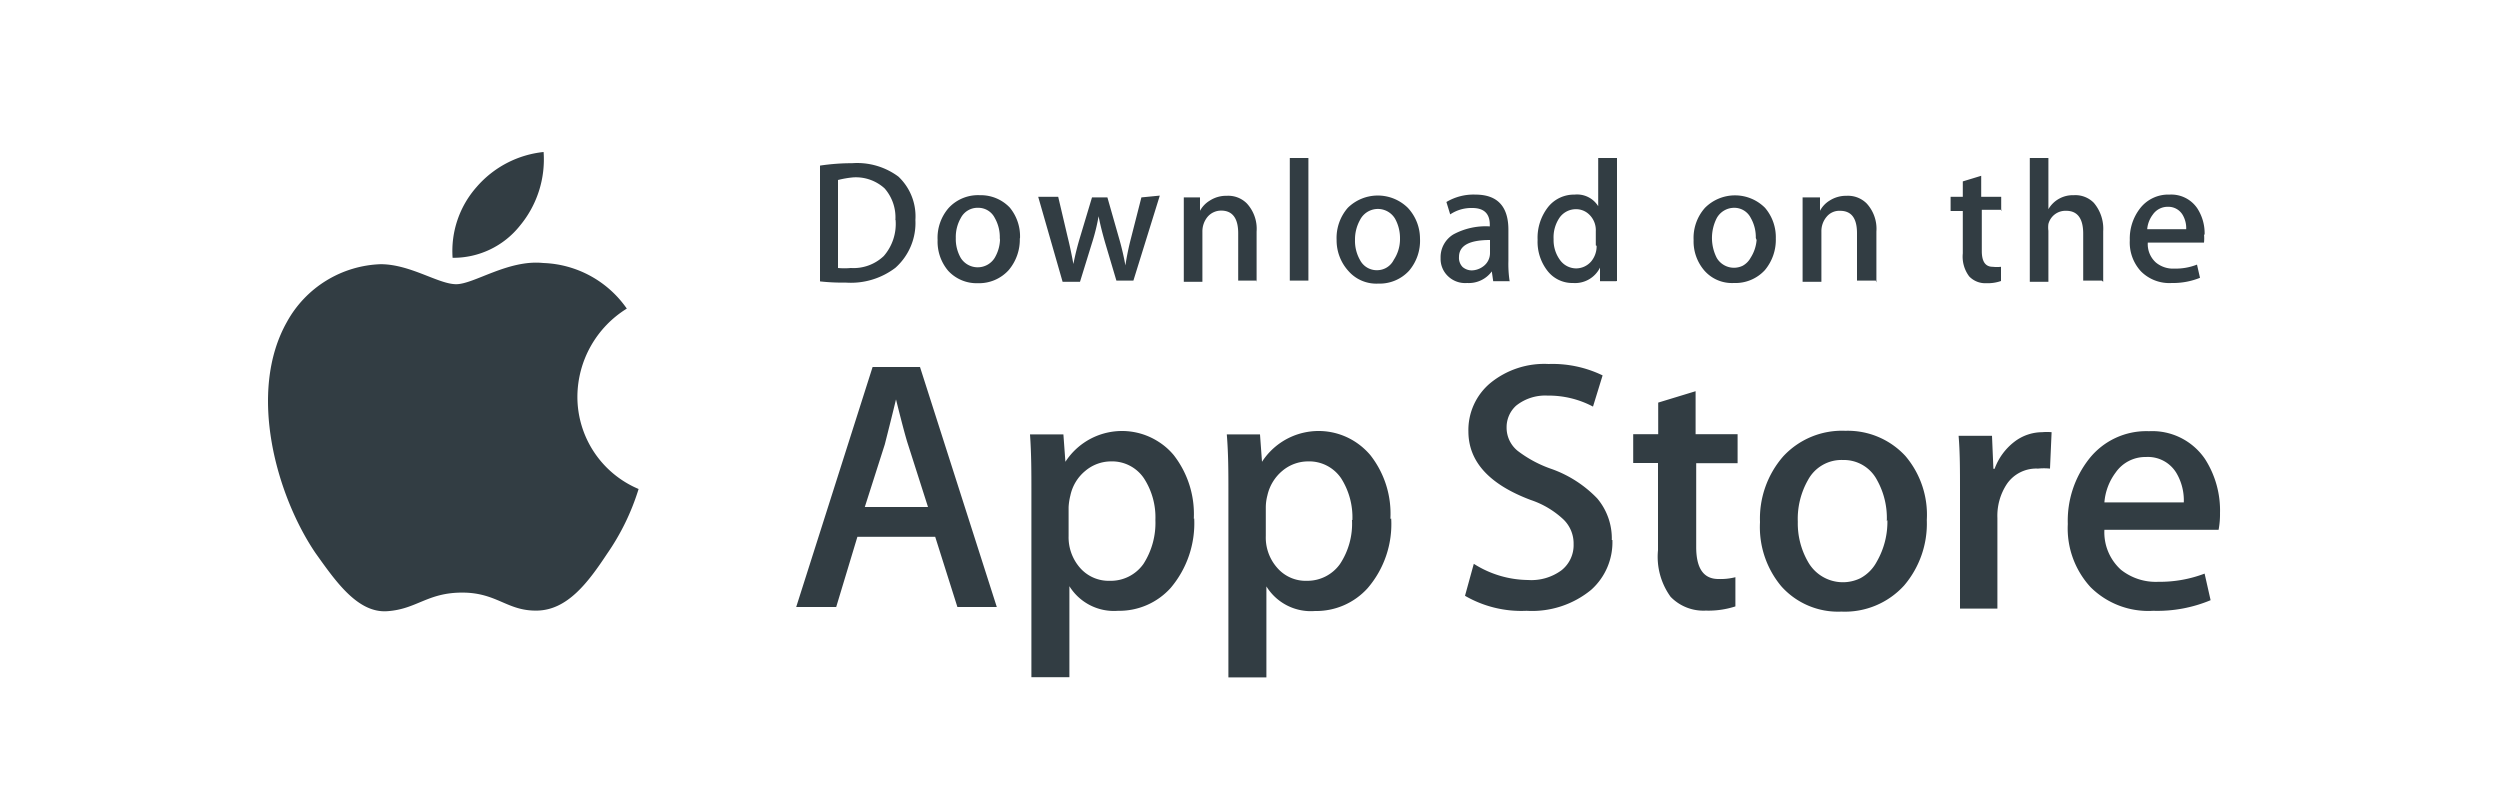 <svg xmlns="http://www.w3.org/2000/svg" width="125" height="40" viewBox="0 0 125 40">
  <path fill="#323d43" d="M28.87,19.8a5.21,5.21,0,0,1,2.47-4.37,5.31,5.31,0,0,0-4.18-2.28c-1.75-.18-3.46,1.06-4.35,1.06s-2.29-1-3.78-1a5.57,5.57,0,0,0-4.68,2.88c-2,3.53-.51,8.72,1.43,11.57,1,1.4,2.1,3,3.58,2.9s2-.93,3.75-.93,2.24.93,3.75.9,2.54-1.4,3.48-2.82a11.75,11.75,0,0,0,1.59-3.26,5,5,0,0,1-3.06-4.64ZM26,11.28A5.18,5.18,0,0,0,27.18,7.6a5.13,5.13,0,0,0-3.35,1.75,4.83,4.83,0,0,0-1.2,3.54A4.25,4.25,0,0,0,26,11.28ZM49.87,30.35h-2l-1.11-3.51H42.87l-1.06,3.51h-2l3.82-12H46l3.84,12Zm-3.47-5-1-3.13q-.16-.48-.6-2.25h0c-.18.75-.37,1.5-.56,2.25l-1,3.13Zm13.31.57a5,5,0,0,1-1.18,3.48,3.46,3.46,0,0,1-2.63,1.14,2.62,2.62,0,0,1-2.43-1.23h0v4.55h-1.9V24.56c0-.92,0-1.87-.07-2.84h1.67l.1,1.37h0a3.37,3.37,0,0,1,4.66-1,3.24,3.24,0,0,1,.76.67,4.8,4.8,0,0,1,1,3.18ZM57.77,26a3.58,3.58,0,0,0-.57-2.08,1.92,1.92,0,0,0-1.65-.85,2,2,0,0,0-1.28.47,2.17,2.17,0,0,0-.75,1.23,3,3,0,0,0-.09.59V26.8A2.32,2.32,0,0,0,54,28.39a1.9,1.9,0,0,0,1.49.65,2,2,0,0,0,1.68-.84A3.79,3.79,0,0,0,57.77,26Zm11.79-.07a4.91,4.91,0,0,1-1.18,3.48,3.46,3.46,0,0,1-2.63,1.14,2.61,2.61,0,0,1-2.43-1.23h0v4.55h-1.9V24.56c0-.92,0-1.87-.08-2.84H63l.1,1.37h0a3.37,3.37,0,0,1,4.66-1,3.45,3.45,0,0,1,.76.67,4.74,4.74,0,0,1,1,3.18ZM67.62,26a3.64,3.64,0,0,0-.56-2.08,1.93,1.93,0,0,0-1.66-.85,2,2,0,0,0-1.28.47,2.23,2.23,0,0,0-.75,1.23,2.39,2.39,0,0,0-.08.59V26.8a2.28,2.28,0,0,0,.57,1.59,1.88,1.88,0,0,0,1.49.65A2,2,0,0,0,67,28.2a3.65,3.65,0,0,0,.6-2.2Zm13,1a3.19,3.19,0,0,1-1.06,2.49,4.66,4.66,0,0,1-3.23,1.05,5.62,5.62,0,0,1-3.08-.75l.44-1.6A5.14,5.14,0,0,0,76.4,29a2.54,2.54,0,0,0,1.68-.49,1.6,1.6,0,0,0,.6-1.3,1.67,1.67,0,0,0-.5-1.23A4.45,4.45,0,0,0,76.54,25q-3.12-1.17-3.12-3.43a3.06,3.06,0,0,1,1.1-2.42,4.26,4.26,0,0,1,2.91-.95,5.74,5.74,0,0,1,2.7.57l-.48,1.56a4.73,4.73,0,0,0-2.27-.55,2.33,2.33,0,0,0-1.57.5,1.45,1.45,0,0,0-.48,1.09,1.49,1.49,0,0,0,.55,1.17,6,6,0,0,0,1.73.92,5.92,5.92,0,0,1,2.25,1.46A3.1,3.1,0,0,1,80.59,27Zm6.29-3.84h-2.1v4.19c0,1.07.37,1.6,1.11,1.6a3,3,0,0,0,.85-.09l0,1.46a4.35,4.35,0,0,1-1.48.21,2.28,2.28,0,0,1-1.76-.69,3.41,3.41,0,0,1-.63-2.33V23.15H81.66V21.71h1.25V20.13l1.87-.57v2.15h2.1v1.45ZM96.34,26a4.77,4.77,0,0,1-1.13,3.27,4,4,0,0,1-3.14,1.31,3.8,3.8,0,0,1-3-1.26A4.61,4.61,0,0,1,88,26.11a4.73,4.73,0,0,1,1.16-3.29,4,4,0,0,1,3.11-1.28,3.92,3.92,0,0,1,3,1.26A4.53,4.53,0,0,1,96.34,26Zm-2,.06A3.89,3.89,0,0,0,93.85,24a1.87,1.87,0,0,0-1.7-1,1.9,1.9,0,0,0-1.75,1,3.93,3.93,0,0,0-.51,2.09,3.85,3.85,0,0,0,.51,2,2,2,0,0,0,2.62.82,2,2,0,0,0,.82-.83A4,4,0,0,0,94.37,26Zm8.16-2.63a3,3,0,0,0-.6,0,1.78,1.78,0,0,0-1.55.76,2.88,2.88,0,0,0-.48,1.71v4.53H98l0-5.92c0-1,0-1.9-.07-2.72H99.6l.07,1.65h.06a3,3,0,0,1,1-1.36,2.3,2.3,0,0,1,1.38-.47,2.49,2.49,0,0,1,.47,0ZM111,25.62a4.26,4.26,0,0,1-.07.87h-5.71a2.52,2.52,0,0,0,.83,2,2.8,2.8,0,0,0,1.87.6,6.29,6.29,0,0,0,2.31-.41l.3,1.33a6.9,6.9,0,0,1-2.87.53,4.09,4.09,0,0,1-3.13-1.18,4.34,4.34,0,0,1-1.14-3.16,5,5,0,0,1,1.06-3.25,3.64,3.64,0,0,1,3-1.39,3.19,3.19,0,0,1,2.8,1.39,4.76,4.76,0,0,1,.75,2.72Zm-1.81-.5a2.69,2.69,0,0,0-.37-1.47,1.66,1.66,0,0,0-1.52-.8,1.81,1.81,0,0,0-1.52.78,2.86,2.86,0,0,0-.56,1.49ZM45.77,11a3,3,0,0,1-1,2.39,3.68,3.68,0,0,1-2.48.74A10.39,10.39,0,0,1,41,14.07V8.28a10.81,10.81,0,0,1,1.61-.12,3.46,3.46,0,0,1,2.31.67A2.73,2.73,0,0,1,45.77,11Zm-1,0a2.2,2.2,0,0,0-.54-1.58,2.13,2.13,0,0,0-1.58-.55A4.77,4.77,0,0,0,41.9,9v4.4a3.39,3.39,0,0,0,.64,0,2.19,2.19,0,0,0,1.65-.6A2.45,2.45,0,0,0,44.78,11Zm6.22.9a2.36,2.36,0,0,1-.56,1.61,2,2,0,0,1-1.54.65,1.93,1.93,0,0,1-1.48-.62A2.25,2.25,0,0,1,46.88,12a2.27,2.27,0,0,1,.56-1.61A2,2,0,0,1,49,9.76a2,2,0,0,1,1.49.62A2.26,2.26,0,0,1,51,11.93Zm-1,0a1.93,1.93,0,0,0-.25-1,.92.92,0,0,0-.84-.51.94.94,0,0,0-.86.51,1.91,1.91,0,0,0-.25,1,1.9,1.9,0,0,0,.25,1,1,1,0,0,0,1.69,0A1.92,1.92,0,0,0,50,12Zm8-2.12-1.32,4.25h-.85l-.55-1.85c-.13-.45-.25-.9-.34-1.37h0a10.16,10.16,0,0,1-.34,1.37L54,14.09h-.87L51.91,9.84h1l.47,2c.12.48.21.93.29,1.36h0A13.25,13.25,0,0,1,54,11.87l.6-2h.77l.57,2a13.39,13.39,0,0,1,.33,1.4h0a13.37,13.37,0,0,1,.29-1.4l.51-2Zm4.85,4.25h-.93V11.66c0-.75-.29-1.13-.85-1.13a.89.89,0,0,0-.68.31,1.14,1.14,0,0,0-.26.73v2.52h-.93v-3c0-.37,0-.78,0-1.22H60l0,.67h0a1.33,1.33,0,0,1,.49-.51,1.5,1.5,0,0,1,.85-.24,1.31,1.31,0,0,1,1,.38,1.87,1.87,0,0,1,.49,1.41v2.54Zm2.58,0h-.93V7.9h.93v6.19ZM71,11.93a2.31,2.31,0,0,1-.55,1.61,2,2,0,0,1-1.54.64,1.85,1.85,0,0,1-1.48-.62A2.28,2.28,0,0,1,66.83,12a2.3,2.3,0,0,1,.56-1.61,2.14,2.14,0,0,1,3,0A2.26,2.26,0,0,1,71,11.93Zm-1,0a2,2,0,0,0-.25-1A1,1,0,0,0,68,11a2,2,0,0,0-.25,1A1.93,1.93,0,0,0,68,13a.94.94,0,0,0,.85.51.93.93,0,0,0,.84-.52A1.88,1.88,0,0,0,70,12Zm5.5,2.13h-.84l-.07-.49h0a1.42,1.42,0,0,1-1.23.58,1.24,1.24,0,0,1-1-.38,1.19,1.19,0,0,1-.33-.86,1.33,1.33,0,0,1,.64-1.19,3.4,3.4,0,0,1,1.82-.4v-.08c0-.56-.29-.84-.88-.84a1.89,1.89,0,0,0-1.1.32l-.19-.62a2.64,2.64,0,0,1,1.45-.37c1.1,0,1.65.59,1.65,1.76v1.56a5.71,5.71,0,0,0,.06,1Zm-1-1.46V12c-1,0-1.55.26-1.55.85a.65.65,0,0,0,.18.5.71.71,0,0,0,.46.17,1,1,0,0,0,.57-.2.82.82,0,0,0,.34-.67Zm6.29,1.46H80l0-.68h0a1.39,1.39,0,0,1-1.35.77,1.57,1.57,0,0,1-1.27-.6,2.36,2.36,0,0,1-.5-1.56,2.49,2.49,0,0,1,.55-1.67,1.66,1.66,0,0,1,1.3-.59,1.24,1.24,0,0,1,1.18.58h0V7.9h.94v5c0,.42,0,.8,0,1.15Zm-1-1.79v-.71a1.08,1.08,0,0,0-.37-.87.93.93,0,0,0-.62-.23,1,1,0,0,0-.82.42,1.74,1.74,0,0,0-.3,1.08A1.68,1.68,0,0,0,78,13a1,1,0,0,0,.82.42,1,1,0,0,0,.74-.35,1.18,1.18,0,0,0,.27-.78Zm9-.37a2.36,2.36,0,0,1-.55,1.61,2,2,0,0,1-1.55.64,1.83,1.83,0,0,1-1.47-.62A2.23,2.23,0,0,1,84.68,12a2.26,2.26,0,0,1,.57-1.61,2.12,2.12,0,0,1,3,0,2.26,2.26,0,0,1,.54,1.55Zm-1,0a1.93,1.93,0,0,0-.25-1,.92.92,0,0,0-.84-.51,1,1,0,0,0-.86.51,2.19,2.19,0,0,0,0,2,1,1,0,0,0,1.29.39,1,1,0,0,0,.4-.4A1.92,1.92,0,0,0,87.83,12Zm6,2.13h-.94V11.66c0-.75-.28-1.12-.85-1.12a.82.82,0,0,0-.67.3,1.11,1.11,0,0,0-.26.73v2.52h-.94v-3c0-.37,0-.78,0-1.22H91l0,.67h0a1.31,1.31,0,0,1,.48-.51,1.52,1.52,0,0,1,.85-.24,1.32,1.32,0,0,1,1,.38,1.87,1.87,0,0,1,.49,1.41v2.54Zm6.3-3.54h-1v2.06c0,.53.18.79.55.79a1.84,1.84,0,0,0,.41,0l0,.71a2,2,0,0,1-.73.11,1.11,1.11,0,0,1-.86-.34,1.64,1.64,0,0,1-.32-1.15V10.55h-.61V9.84h.61V9.07l.92-.28V9.84h1v.71Zm5,3.54h-.93V11.68c0-.76-.29-1.14-.85-1.14a.88.88,0,0,0-.89.66,1.27,1.27,0,0,0,0,.34v2.55h-.93V7.9h.93v2.56h0a1.41,1.41,0,0,1,1.27-.7,1.29,1.29,0,0,1,1,.38,2,2,0,0,1,.47,1.42v2.53Zm5.11-2.32a2,2,0,0,1,0,.42h-2.81a1.23,1.23,0,0,0,.41,1,1.34,1.34,0,0,0,.92.3,2.9,2.9,0,0,0,1.13-.2l.15.66a3.6,3.6,0,0,1-1.41.26,2,2,0,0,1-1.54-.58,2.12,2.12,0,0,1-.56-1.56,2.46,2.46,0,0,1,.52-1.6,1.78,1.78,0,0,1,1.47-.68,1.57,1.57,0,0,1,1.38.68,2.29,2.29,0,0,1,.37,1.34Zm-.89-.25a1.31,1.31,0,0,0-.18-.72.83.83,0,0,0-.74-.4.9.9,0,0,0-.75.39,1.4,1.4,0,0,0-.28.73Z"/>
</svg>
